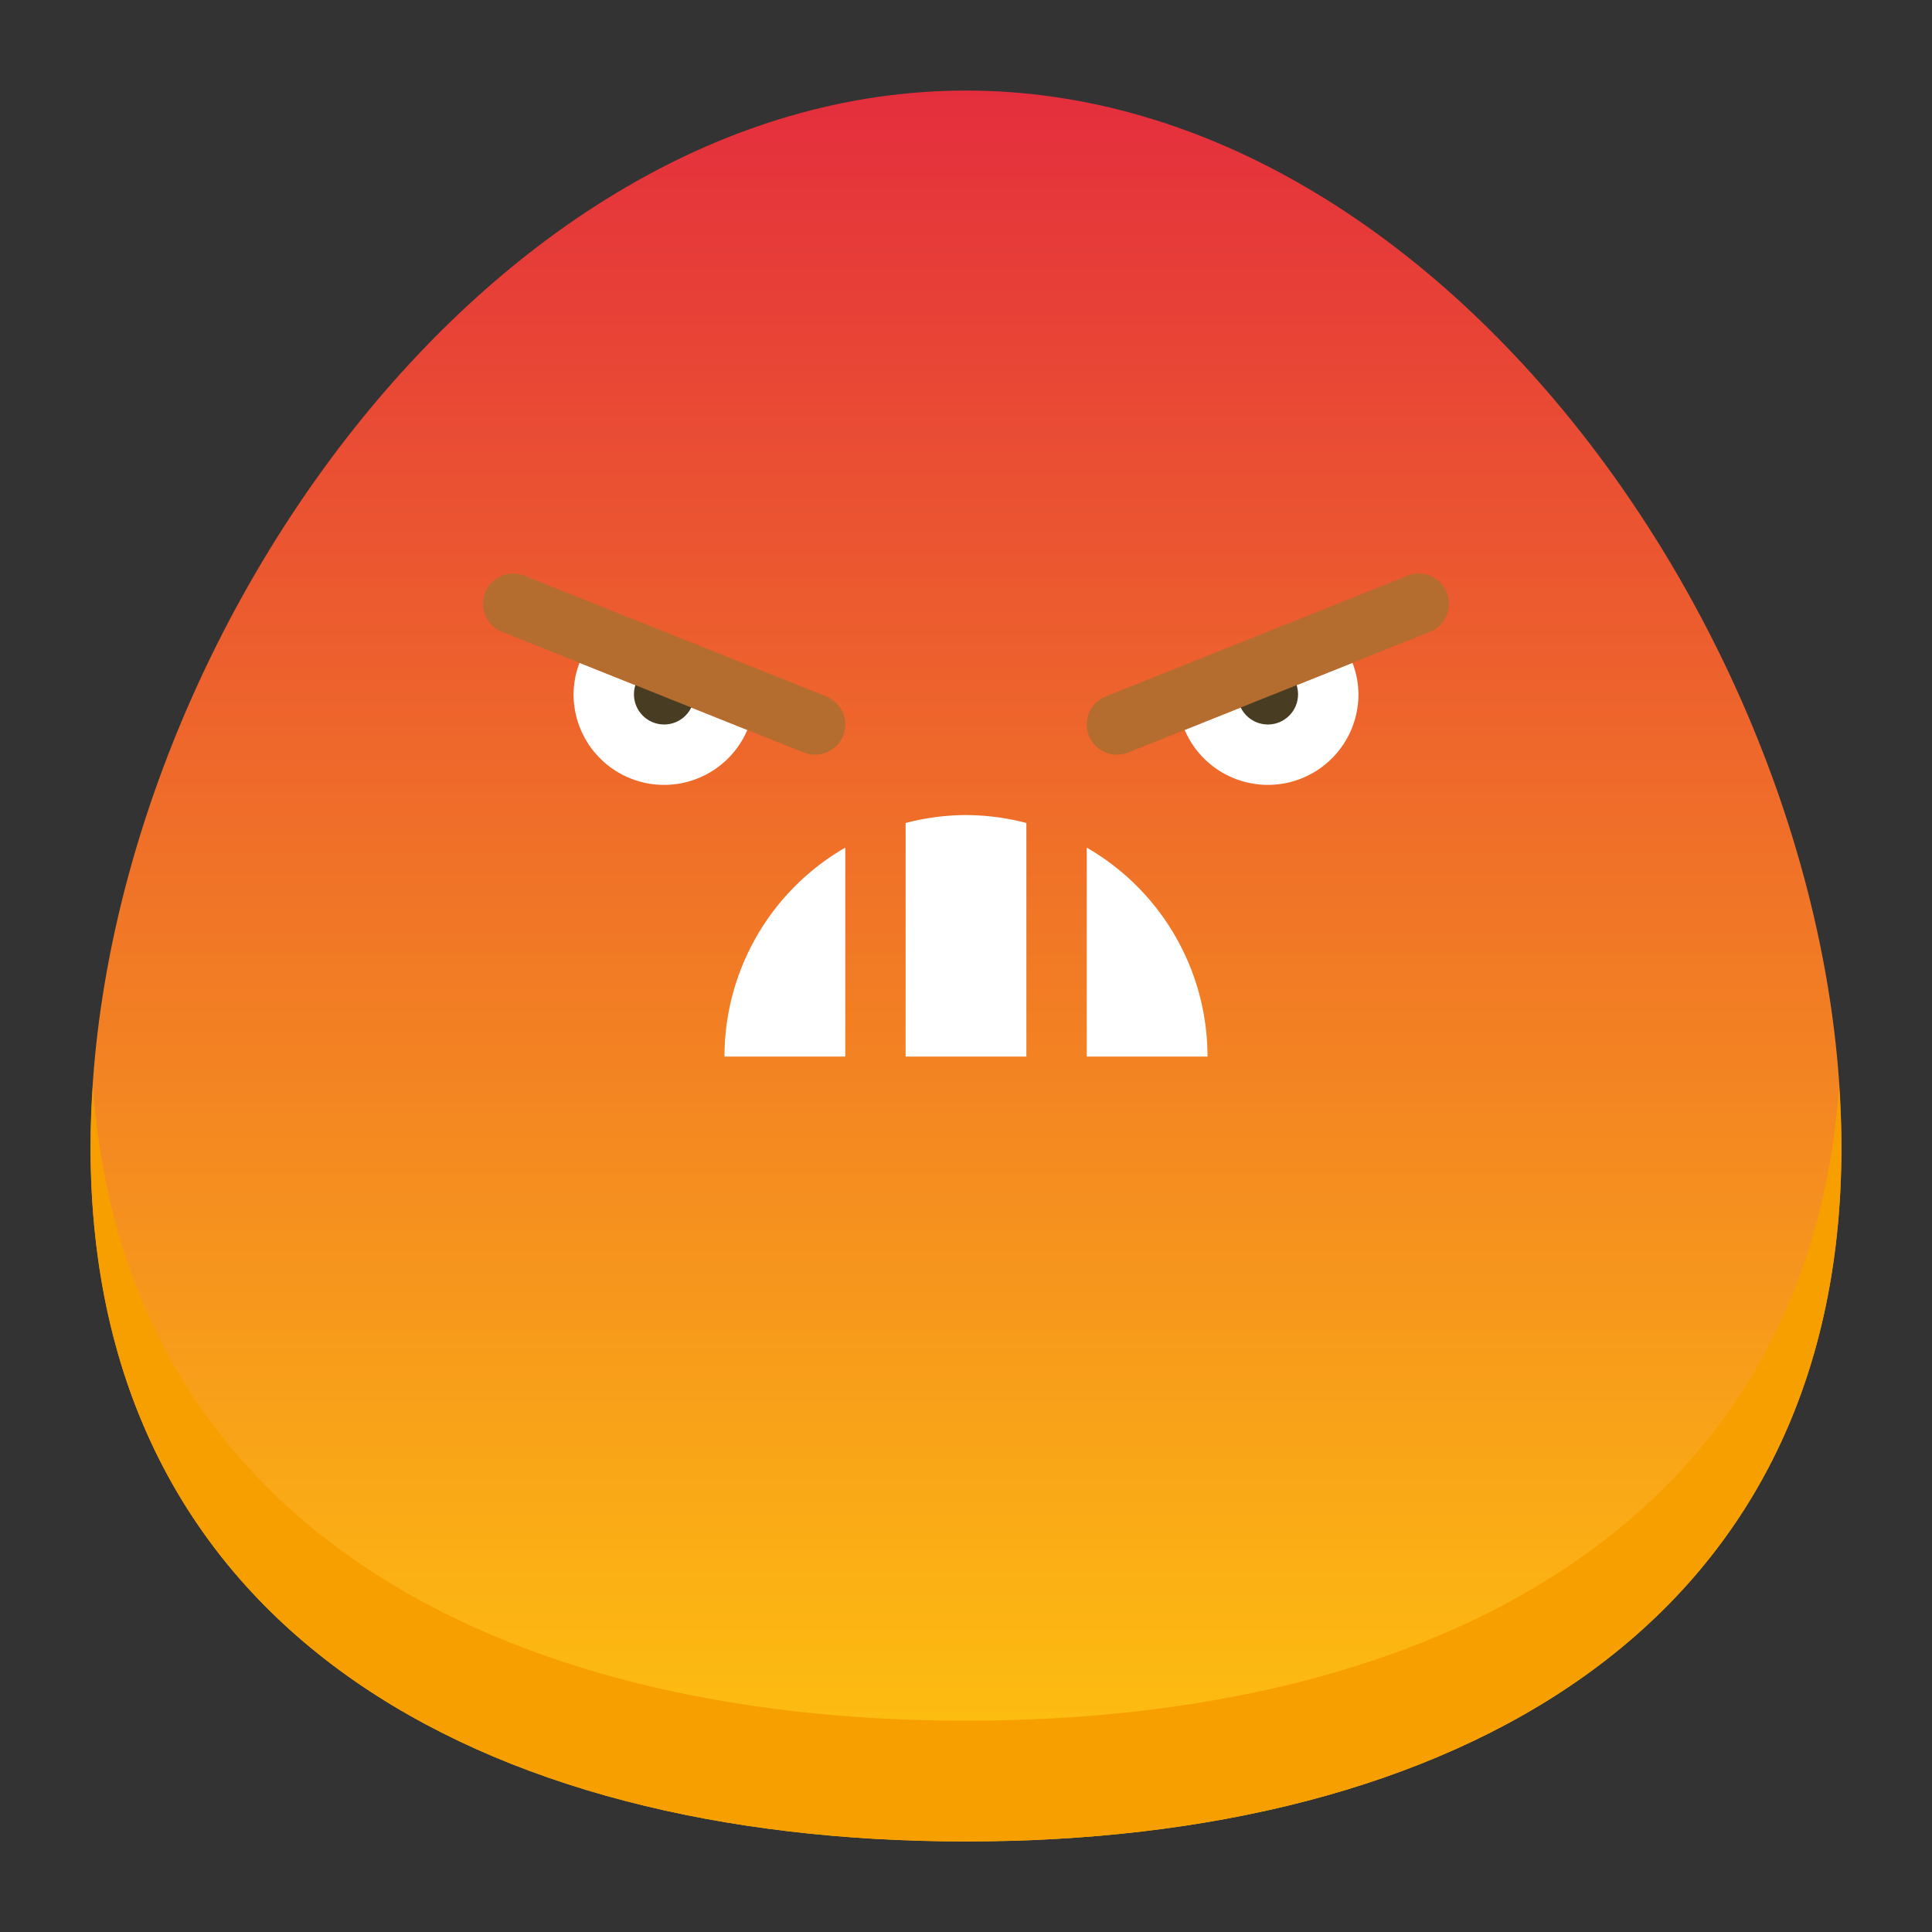 <svg id="Flat" height="512" viewBox="0 0 512 512" width="512" xmlns="http://www.w3.org/2000/svg" xmlns:xlink="http://www.w3.org/1999/xlink"><rect x="0" y="0" width="512" height="512" fill="#333333" stroke="none"/><linearGradient id="linear-gradient" gradientUnits="userSpaceOnUse" x1="256" x2="256" y1="488" y2="24"><stop offset="0" stop-color="#ffc70d"/><stop offset="1" stop-color="#e42e3d"/></linearGradient><path d="m488 304c0 128.13-103.87 184-232 184s-232-55.87-232-184 103.87-280 232-280 232 151.87 232 280z" fill="url(#linear-gradient)"/><path d="m256 456c-122.746 0-223.161-51.321-231.389-168.276-.361 5.455-.611 10.892-.611 16.276 0 128.13 103.87 184 232 184s232-55.87 232-184c0-5.384-.25-10.821-.611-16.276-8.228 116.955-108.643 168.276-231.389 168.276z" fill="#f89f00"/><path d="m153.583 175.652a23.741 23.741 0 0 0 -1.583 8.348 23.992 23.992 0 0 0 46.053 9.44z" fill="#fff"/><path d="m313.947 193.44a23.992 23.992 0 0 0 46.053-9.44 23.741 23.741 0 0 0 -1.582-8.348z" fill="#fff"/><circle cx="176" cy="184" fill="#483d23" r="8"/><circle cx="336" cy="184" fill="#483d23" r="8"/><path d="m216 200a7.982 7.982 0 0 1 -2.969-.57l-80-32a8 8 0 0 1 5.946-14.86l80 32a8 8 0 0 1 -2.977 15.43z" fill="#b46d2f"/><path d="m296 200a8 8 0 0 1 -2.977-15.43l80-32a8 8 0 0 1 5.946 14.86l-80 32a7.982 7.982 0 0 1 -2.969.57z" fill="#b46d2f"/><g fill="#fff"><path d="m256 216a63.863 63.863 0 0 0 -16 2.1v61.9h32v-61.9a63.863 63.863 0 0 0 -16-2.1z"/><path d="m288 224.632v55.368h32a63.922 63.922 0 0 0 -32-55.368z"/><path d="m192 280h32v-55.368a63.922 63.922 0 0 0 -32 55.368z"/></g></svg>
